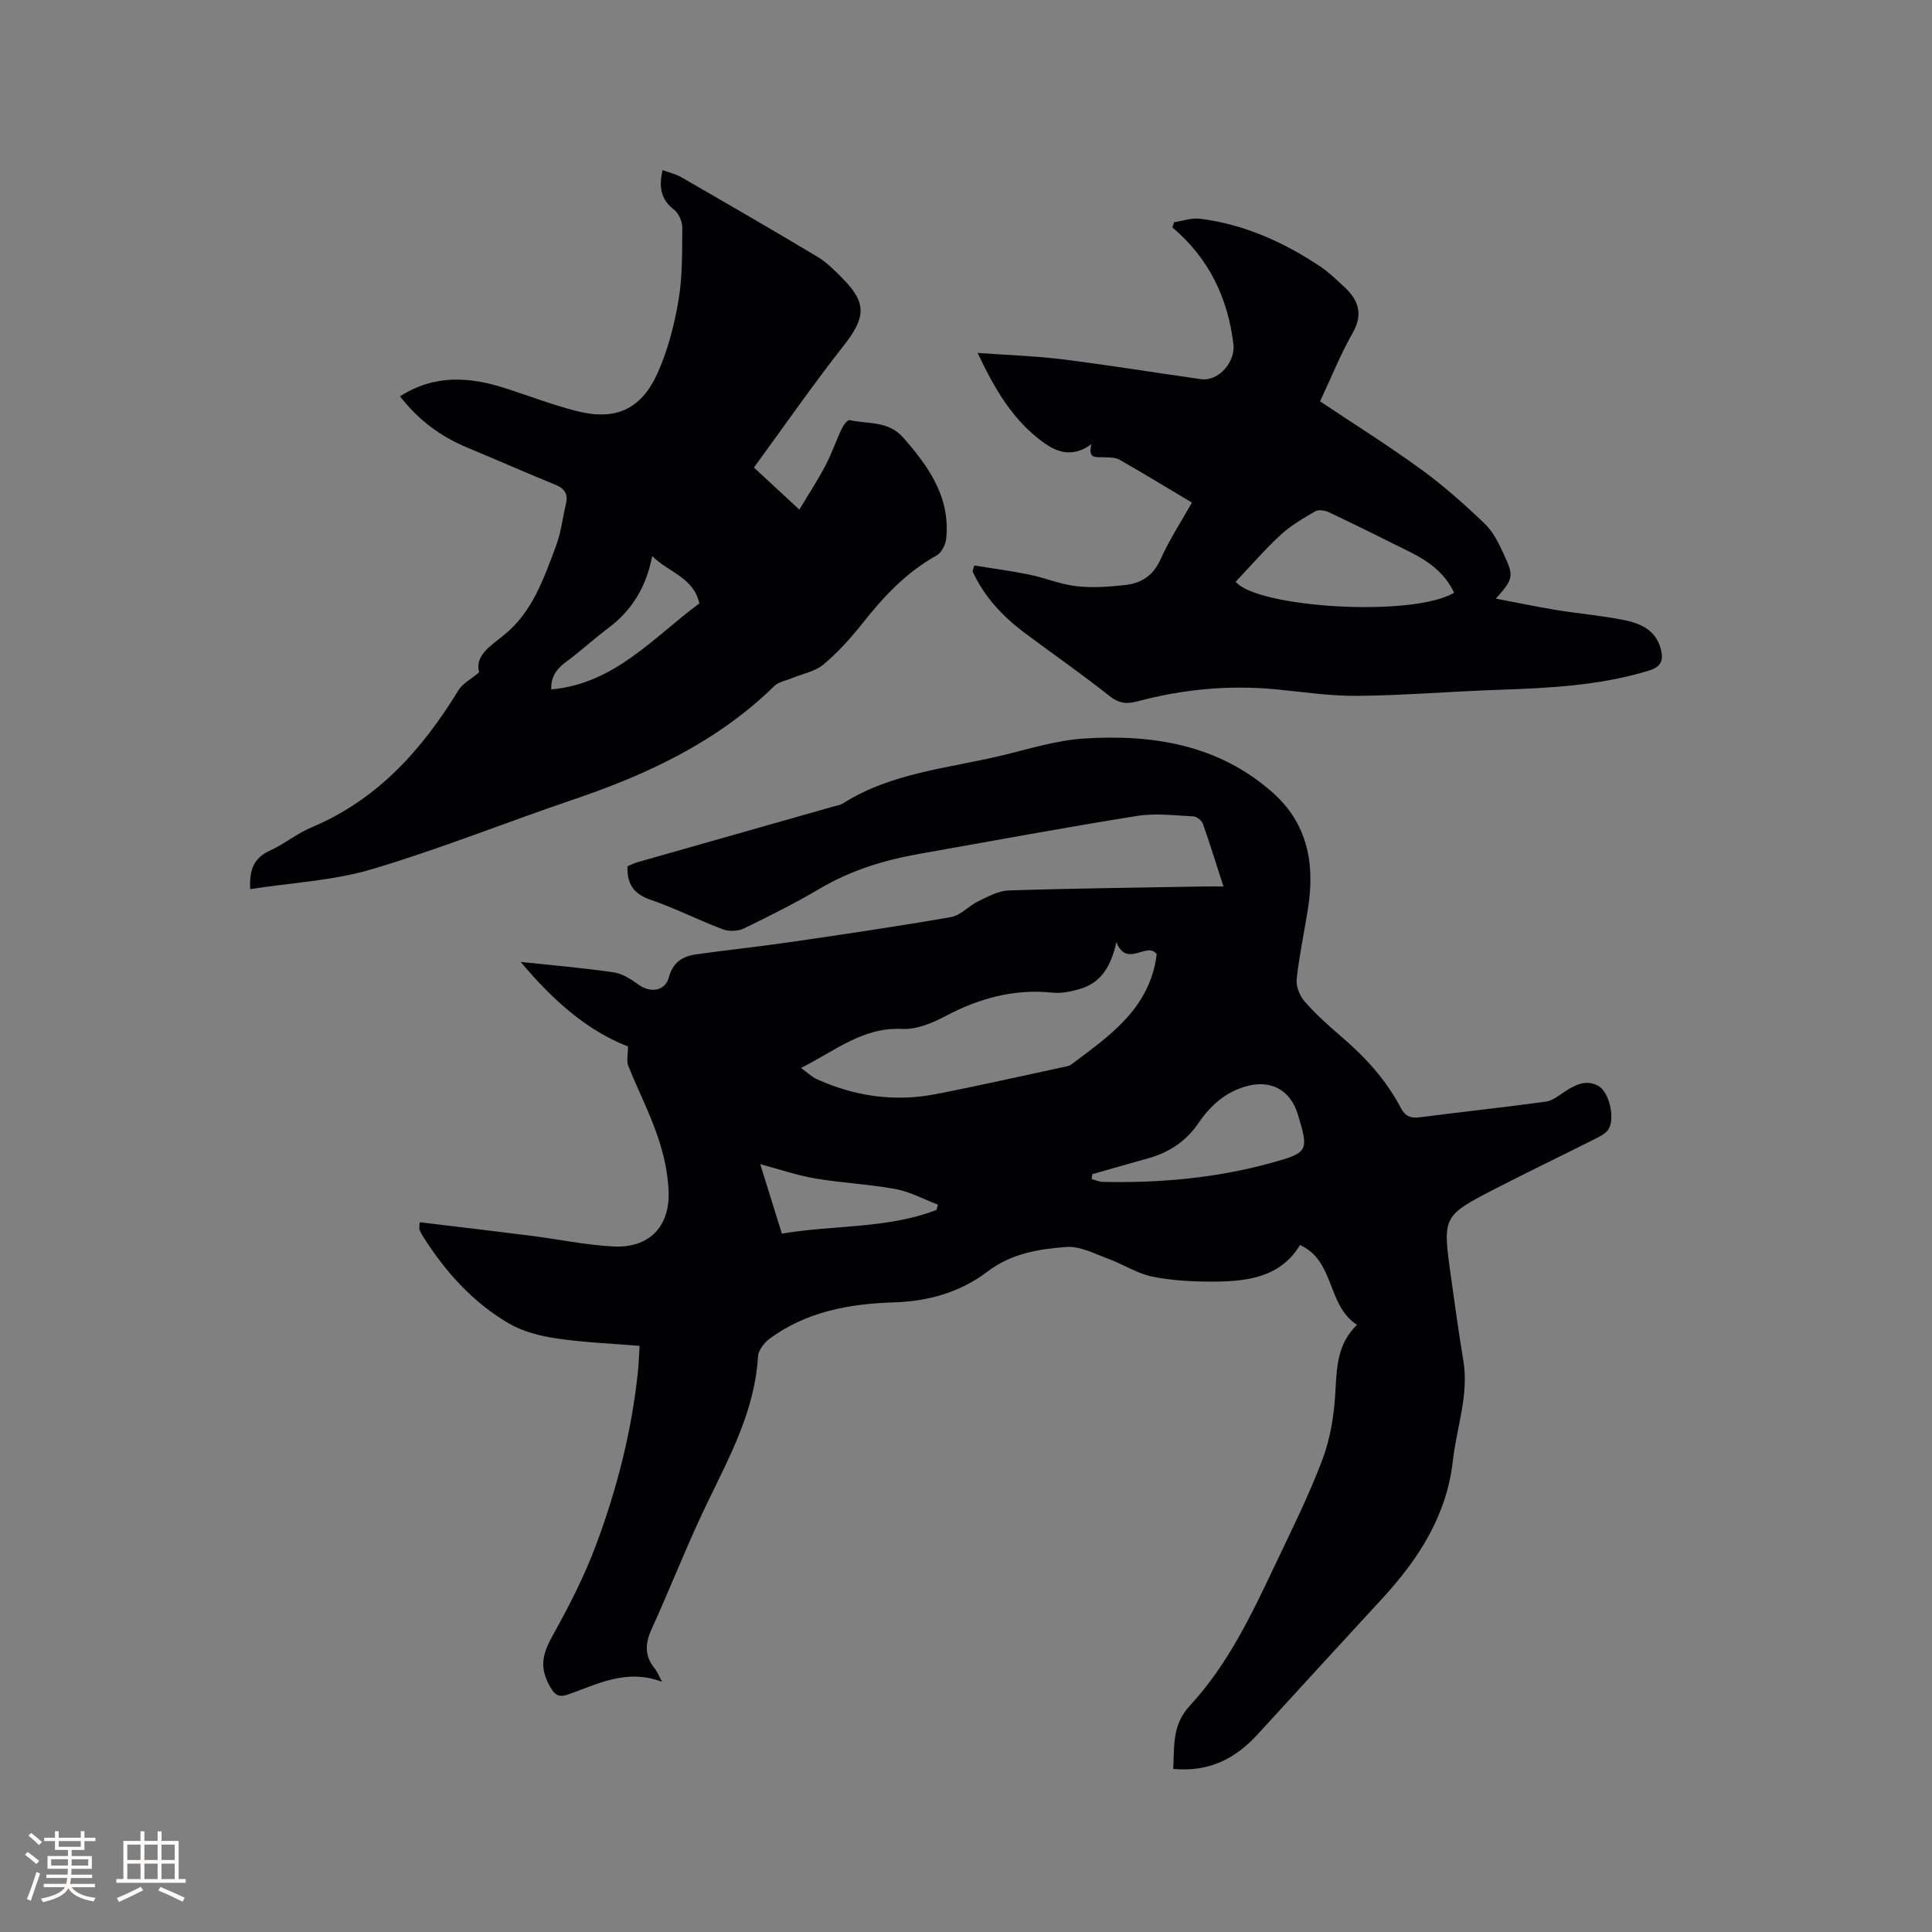 <svg enable-background="new 0 0 400 400" viewBox="0 0 400 400" xmlns="http://www.w3.org/2000/svg"><rect x="0" y="0" width="400" height="400" fill="#808080" stroke="none"/><g fill="#010103"><path d="m280.96 274.3c-6.3-4.08-4.53-13.25-11.81-16.53-3.92 6.53-10.62 7.52-17.55 7.57-4.32.03-8.72-.17-12.94-1.01-3.2-.64-6.11-2.59-9.24-3.73-2.81-1.03-5.8-2.63-8.6-2.43-5.73.42-11.43 1.33-16.37 5.1-5.61 4.27-12.26 6.16-19.32 6.37-9.26.29-18.15 1.9-25.8 7.53-1.13.83-2.32 2.41-2.4 3.71-.65 11.02-5.72 20.41-10.38 30.04-4.2 8.66-7.67 17.66-11.66 26.41-1.38 3.02-1.43 5.6.71 8.18.45.55.71 1.26 1.48 2.69-7.45-2.79-13.38.5-19.48 2.63-1.8.63-2.68.15-3.56-1.35-2.39-4.07-1.88-6.79.4-10.88 3.38-6.07 6.58-12.33 9-18.83 4.3-11.52 7.34-23.44 8.63-35.73.18-1.68.22-3.36.35-5.39-5.85-.49-11.56-.71-17.17-1.54-3.36-.49-6.89-1.38-9.79-3.05-7.56-4.37-13.27-10.78-17.93-18.14-.28-.44-.51-.93-.71-1.41-.07-.17.02-.4.09-1.46 7.66.93 15.28 1.82 22.88 2.78 5.77.73 11.5 1.95 17.29 2.24 7.25.36 11.62-4.06 11.35-11.36-.14-3.83-1.01-7.75-2.25-11.39-1.7-5-4.14-9.74-6.1-14.65-.4-1-.06-2.3-.06-4.01-8.46-3.27-15.63-9.61-22.21-17.5 6.42.68 12.86 1.22 19.24 2.15 1.82.26 3.62 1.45 5.18 2.57 2.48 1.78 5.5 1.3 6.25-1.54.81-3.08 2.85-4.36 5.62-4.75 6.5-.91 13.03-1.59 19.52-2.54 11.11-1.62 22.22-3.25 33.27-5.18 2.01-.35 3.68-2.33 5.64-3.27 2.01-.96 4.17-2.17 6.3-2.24 13.56-.44 27.12-.59 40.69-.83 1.13-.02 2.26 0 3.78 0-1.48-4.58-2.78-8.81-4.26-12.98-.24-.68-1.29-1.5-1.99-1.53-3.88-.19-7.86-.7-11.65-.09-15.05 2.41-30.03 5.19-45.04 7.85-7.24 1.28-14.15 3.38-20.56 7.16-5.1 3.01-10.41 5.68-15.75 8.27-1.22.59-3.09.68-4.36.21-5.05-1.9-9.88-4.38-14.98-6.13-3.47-1.19-4.93-3.2-4.79-6.94.64-.26 1.37-.64 2.14-.86 13.53-3.86 27.07-7.69 40.6-11.54.61-.17 1.29-.25 1.81-.58 10.05-6.39 21.77-7.28 32.93-9.95 5.66-1.36 11.34-3.16 17.09-3.52 14.15-.89 27.69 1.25 38.88 11.08 7.37 6.47 8.89 14.82 7.45 24.03-.77 4.91-1.83 9.79-2.36 14.73-.16 1.49.65 3.47 1.68 4.64 2.3 2.62 4.92 4.98 7.58 7.25 4.96 4.24 9.28 8.99 12.33 14.79.87 1.66 2 2.14 3.83 1.91 8.72-1.12 17.47-2.06 26.18-3.25 1.35-.18 2.62-1.22 3.83-2.02 2.2-1.45 4.51-2.65 7.05-1.22 2.15 1.21 3.4 6.28 2.22 8.72-.4.84-1.45 1.49-2.35 1.95-6.99 3.53-14.06 6.92-21.02 10.5-11.14 5.74-11.13 5.8-9.43 18.01.82 5.87 1.62 11.75 2.6 17.6 1.2 7.14-1.37 13.83-2.15 20.74-1.28 11.45-7.1 20.41-14.62 28.59-8.61 9.36-17.22 18.71-25.79 28.11-4.62 5.07-10.13 7.88-17.5 7.17.29-4.62-.34-9.01 3.47-13.12 7.85-8.47 12.79-18.9 17.69-29.25 3.4-7.17 6.96-14.3 9.75-21.72 1.64-4.36 2.41-9.21 2.66-13.88.3-5.09.35-9.99 4.49-13.96zm-49.82-79.24c-1.14 5.14-3.26 8.45-7.57 9.7-1.8.52-3.78.95-5.61.76-7.98-.84-15.21 1.15-22.22 4.86-2.72 1.44-5.99 2.8-8.93 2.65-8.12-.42-13.82 4.49-20.98 8.08 1.41 1.01 2.28 1.87 3.33 2.34 7.84 3.54 16.05 4.72 24.5 3.09 9.1-1.76 18.14-3.83 27.21-5.77.31-.07.64-.16.88-.34 7.94-5.97 16.33-11.6 17.74-22.88-2.01-2.72-6.19 2.98-8.35-2.49zm-4.99 48.04c-.04.34-.08.68-.13 1.02.78.2 1.56.57 2.34.58 11.79.25 23.45-.79 34.85-3.94 7.66-2.12 7.8-2.41 5.5-10.02-1.56-5.15-5.67-7.3-10.82-5.8-4.3 1.25-7.34 4.02-9.79 7.62-2.54 3.75-6.1 6.07-10.43 7.27-3.83 1.07-7.67 2.18-11.52 3.27zm-32.26 7.41c.1-.37.19-.73.29-1.1-2.9-1.1-5.73-2.66-8.73-3.22-5.49-1.02-11.13-1.26-16.64-2.2-3.75-.63-7.39-1.89-11.41-2.96 1.54 4.96 2.98 9.57 4.48 14.38 10.8-1.83 21.77-.97 32.01-4.9z"/><path d="m51.8 184.08c-.23-4.22.91-6.53 4.08-7.97 2.98-1.35 5.58-3.54 8.59-4.8 13.71-5.75 22.96-16.14 30.49-28.47.8-1.31 2.42-2.12 4.24-3.64-.94-3.5 2.36-5.45 5.24-7.8 5.86-4.78 8.17-11.72 10.7-18.44 1.03-2.74 1.34-5.75 2.03-8.63.47-1.97-.2-3.14-2.1-3.93-6.16-2.53-12.27-5.2-18.42-7.77-5.5-2.29-10.08-5.74-13.83-10.57 7.05-4.54 14.34-4.09 21.78-1.69 4.93 1.59 9.79 3.46 14.8 4.74 7.89 2.01 13.24-.24 16.64-7.65 2.17-4.73 3.52-9.97 4.41-15.12.86-4.97.77-10.13.81-15.21.01-1.26-.73-2.97-1.71-3.72-2.82-2.15-3.13-4.79-2.38-8.19 1.34.49 2.7.79 3.85 1.45 9.44 5.44 18.87 10.89 28.22 16.49 1.97 1.18 3.65 2.91 5.28 4.56 5 5.07 4.68 8.08.16 13.83-6.4 8.14-12.31 16.66-18.59 25.25 3.31 3.06 6.07 5.62 9.41 8.71 1.9-3.18 3.78-6.04 5.36-9.06 1.33-2.52 2.26-5.25 3.48-7.83.32-.67 1.16-1.72 1.54-1.64 3.8.84 8.01.09 11.1 3.6 5.32 6.04 9.79 12.36 8.92 20.92-.13 1.25-.96 2.94-1.98 3.5-6.28 3.48-10.99 8.53-15.37 14.07-2.42 3.06-5.08 6.01-8.06 8.51-1.74 1.45-4.31 1.91-6.5 2.82-1.24.51-2.77.75-3.66 1.62-11.79 11.54-26.23 18.3-41.61 23.51-13.92 4.72-27.59 10.23-41.66 14.41-8.03 2.4-16.64 2.8-25.26 4.14zm93-59.16c-1.24-5.4-6.33-6.38-9.77-9.79-1.23 6.42-4.2 11.23-9.06 14.88-3.04 2.29-5.85 4.88-8.91 7.13-2.03 1.5-3.04 3.27-2.93 5.6 13.11-1.18 21.12-10.75 30.67-17.82z"/><path d="m201.72 117.08c3.78.61 7.59 1.11 11.34 1.88 3.31.68 6.51 2.03 9.84 2.41 3.31.38 6.75.12 10.08-.25 3.28-.36 5.76-1.91 7.27-5.26 1.86-4.13 4.37-7.97 6.52-11.8-5.06-3.02-9.99-6.04-15.01-8.89-.92-.52-2.23-.45-3.37-.5-1.49-.06-3.22.37-2.41-2.71-3.95 2.87-7.15 1.67-9.97-.37-6.17-4.47-9.95-10.77-13.61-18.52 6.39.46 12.03.63 17.61 1.33 9.56 1.2 19.08 2.74 28.62 4.1 3.68.53 7.19-3.61 6.74-7.25-1.18-9.61-5.07-17.78-12.64-24.16.12-.36.23-.72.35-1.08 1.81-.26 3.68-.95 5.43-.72 9.1 1.16 17.27 4.84 24.85 9.89 1.75 1.16 3.27 2.68 4.84 4.11 3.03 2.76 4.13 5.67 1.83 9.7-2.55 4.47-4.47 9.3-6.72 14.11 6.88 4.6 14.05 9.09 20.89 14.06 4.68 3.4 9.05 7.3 13.23 11.3 1.77 1.69 2.93 4.15 3.98 6.43 2.07 4.47 1.89 5-1.71 9.05 4.4.83 8.46 1.69 12.55 2.36 4.6.75 9.26 1.14 13.82 2.04 3.48.69 6.76 2.03 7.79 6.07.59 2.3.09 3.65-2.5 4.44-10.16 3.1-20.6 3.61-31.09 3.97-9.72.33-19.43 1.15-29.14 1.25-5.69.06-11.39-.82-17.07-1.36-9.71-.92-19.26.01-28.65 2.52-2.22.59-3.81.37-5.73-1.15-5.72-4.54-11.73-8.71-17.59-13.09-4.55-3.4-8.33-7.48-10.73-12.69.09-.4.23-.81.36-1.22zm54.11 3.36c4.37 5.36 36.51 7.44 45.23 2.28-1.89-4.04-5.25-6.5-9.1-8.42-5.57-2.78-11.14-5.55-16.77-8.22-.84-.4-2.19-.63-2.89-.22-2.51 1.45-5.06 2.96-7.19 4.91-3.18 2.93-6.02 6.24-9.28 9.67z"/></g><path d="m5.17 384 .55-.58c.85.61 1.65 1.24 2.4 1.87l-.59.64c-.83-.73-1.62-1.38-2.36-1.93m1.22 9.53-.82-.34c.71-1.76 1.37-3.64 1.98-5.63.24.13.5.25.76.36-.6 1.67-1.24 3.54-1.92 5.61m-.5-13.5.57-.54c.56.44 1.31 1.06 2.26 1.87l-.64.64c-.68-.66-1.41-1.32-2.19-1.97m3.25.46h2.24v-1.36h.77v1.36h4.57v-1.36h.76v1.36h2.28v.69h-2.28v1.84h-2.64v1.26h4.18v2.64h-4.21c0 .45-.02.86-.05 1.21h4.32v.69h-4.38c-.04.34-.1.75-.19 1.22h5.15v.69h-4.82c.87 1.19 2.51 1.92 4.93 2.19-.17.31-.3.57-.37.76-2.77-.49-4.52-1.41-5.26-2.76-.56 1.26-2.3 2.23-5.24 2.9-.12-.24-.26-.48-.43-.72 2.73-.55 4.38-1.34 4.96-2.38h-4.38v-.69h4.65c.1-.38.17-.79.21-1.22h-4.32v-.69h4.4c.03-.34.05-.75.05-1.21h-4.2v-2.64h4.23v-1.26h-2.69v-1.84h-2.24zm1.46 4.46v1.29h3.45c.01-.4.02-.57.01-.53v-.32-.45h-3.46zm1.55-2.59h4.57v-1.19h-4.57zm6.11 2.59h-3.42v.77c-.01.19-.01.37-.02.53h3.44z" fill="#fcfbfa"/><path d="m32.63 379.16h.82v1.98h3.54v7.89h1.46v.78h-14.37v-.78h1.46v-7.89h3.54v-1.98h.82v1.98h2.73zm-3.49 11.48.5.73c-1.61.82-3.28 1.63-5 2.41-.13-.27-.28-.55-.44-.82 1.75-.72 3.4-1.49 4.94-2.32m-2.78-5.55h2.73v-3.18h-2.73zm0 3.95h2.73v-3.2h-2.73zm3.54-3.95h2.73v-3.18h-2.73zm0 3.95h2.73v-3.2h-2.73zm7.89 4.68c-1.84-.92-3.51-1.7-5.02-2.32l.45-.73c1.89.8 3.57 1.55 5.04 2.23zm-1.62-11.81h-2.73v3.18h2.73zm-2.73 7.13h2.73v-3.2h-2.73z" fill="#fcfbfa"/></svg>